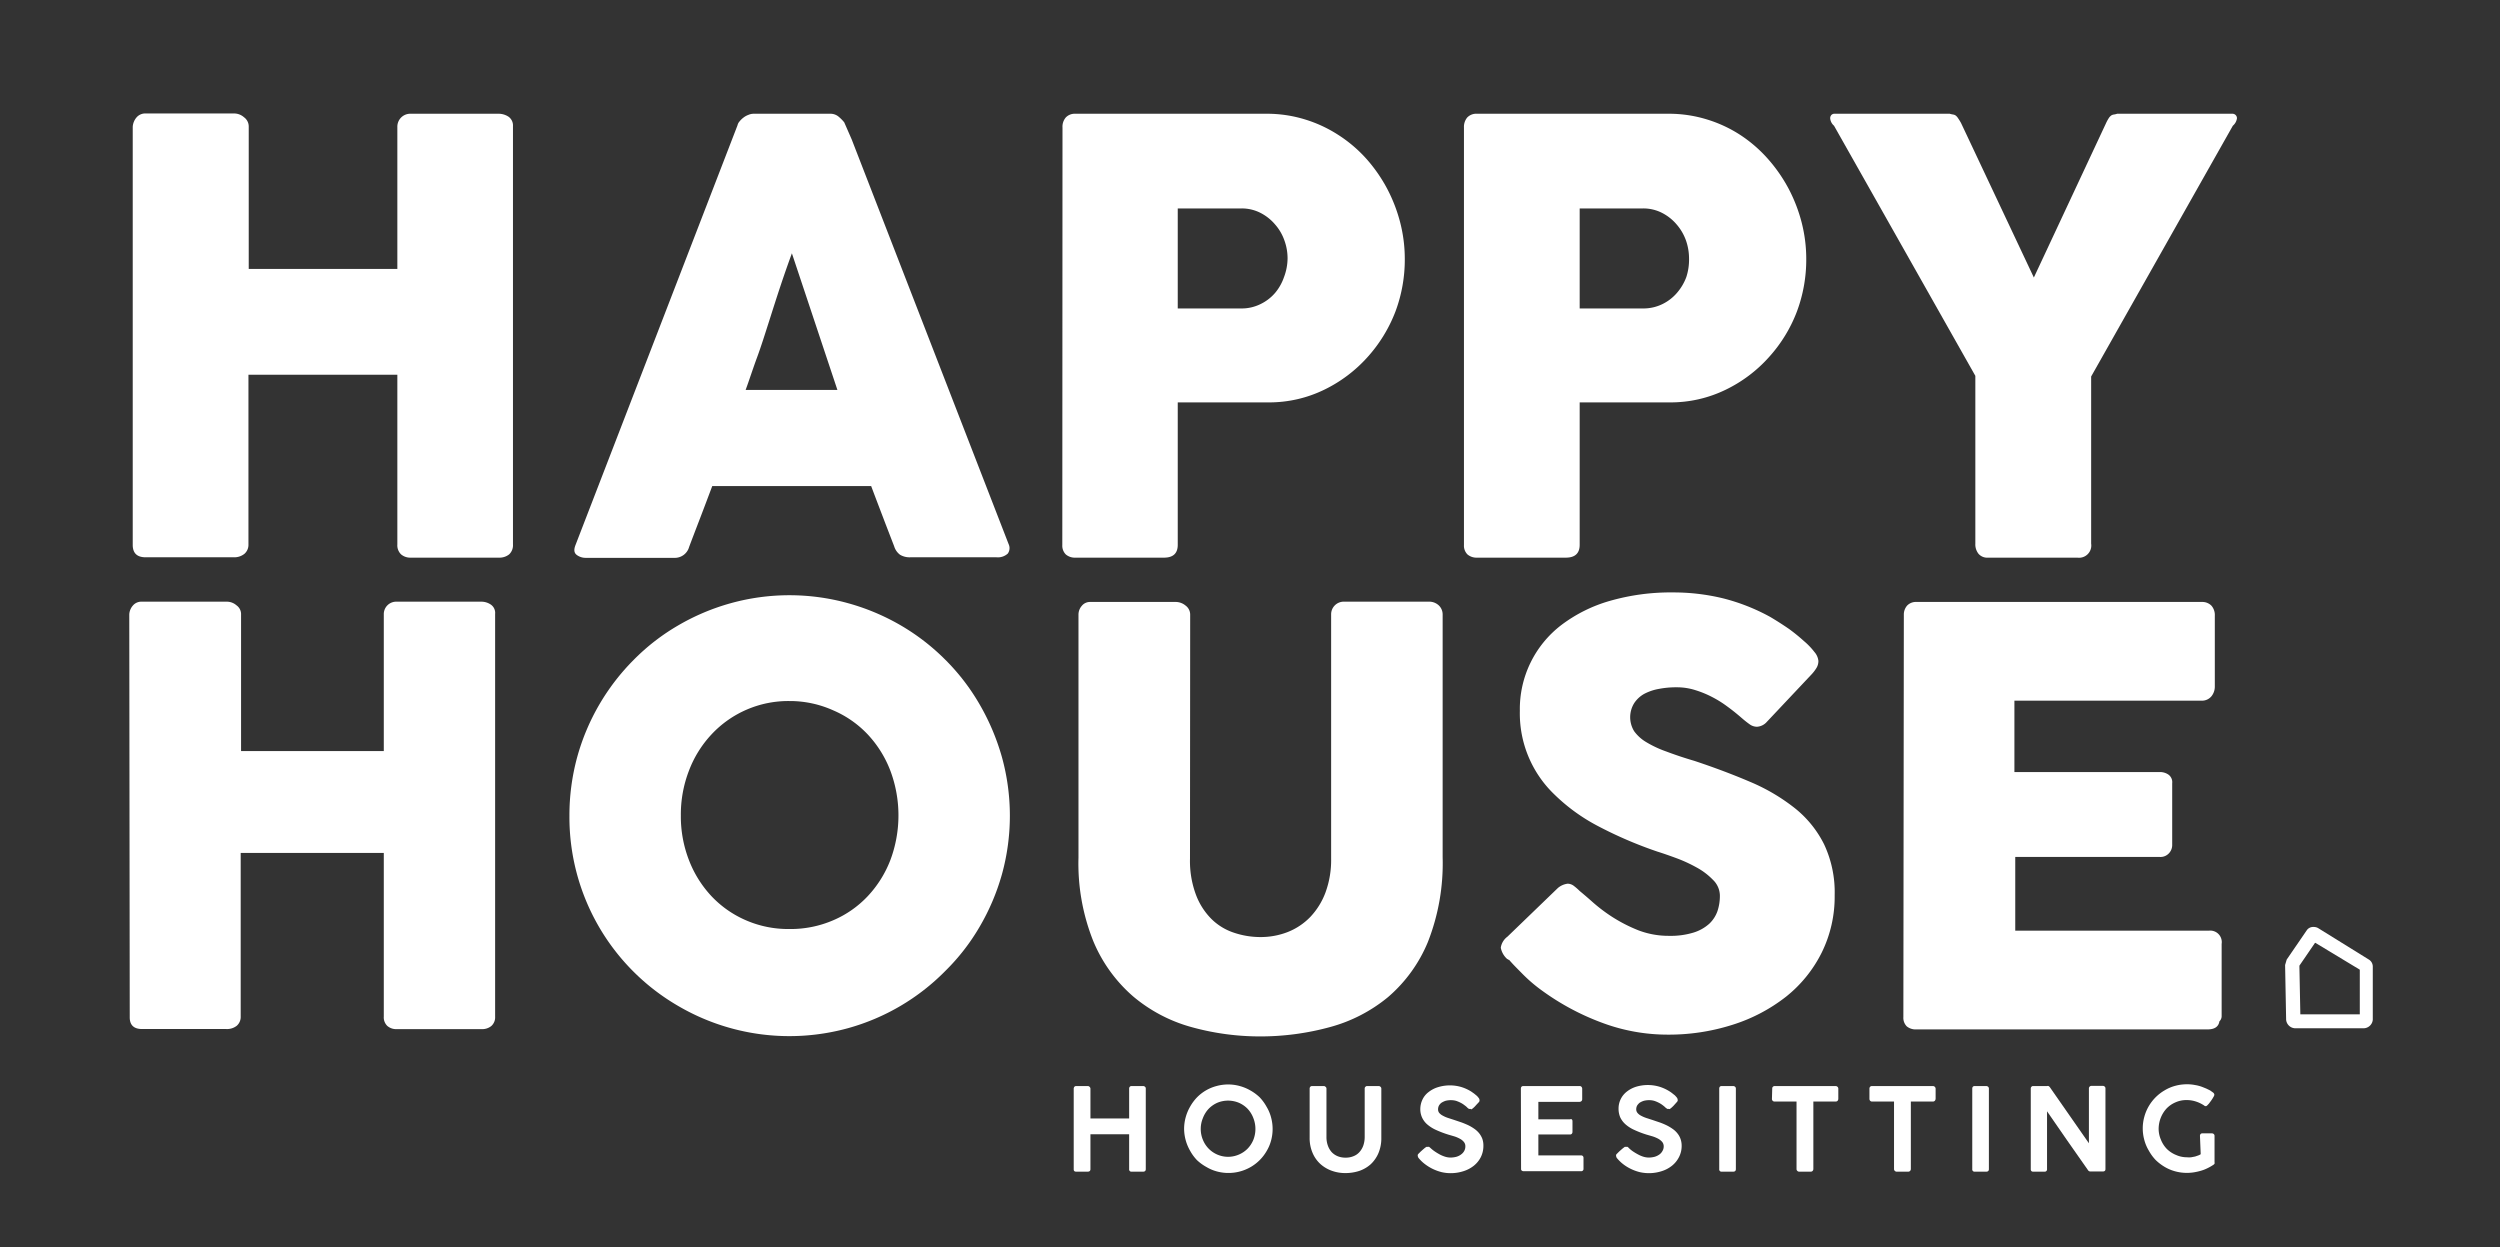 <svg id="Laag_1" data-name="Laag 1" xmlns="http://www.w3.org/2000/svg" viewBox="0 0 267.46 133.46"><rect x="0" y="0" width="267.46" height="133.46" fill="#333333" stroke="none"/><defs><style>.cls-1{fill:#fff;}</style></defs><title>logo happyhousesiting</title><path class="cls-1" d="M14.2,13.57a1.7,1.7,0,0,1,.4-1,1.22,1.22,0,0,1,1-.43h9.5a1.6,1.6,0,0,1,1,.4,1.22,1.22,0,0,1,.51,1V28.77h15.9V13.58a1.38,1.38,0,0,1,1.43-1.41h9.35a1.94,1.94,0,0,1,1.12.32,1.15,1.15,0,0,1,.47,1V58.25a1.34,1.34,0,0,1-.41,1.06,1.66,1.66,0,0,1-1.09.35H43.91a1.51,1.51,0,0,1-1-.35,1.34,1.34,0,0,1-.4-1.06V40.09H26.58V58.25a1.27,1.27,0,0,1-.43,1,1.73,1.73,0,0,1-1.17.37h-9.4c-.9,0-1.35-.42-1.38-1.25Z"/><path class="cls-1" d="M78.9,13.41a.94.94,0,0,1,.21-.41,2.45,2.45,0,0,1,.43-.42,2,2,0,0,1,.55-.3,1.37,1.37,0,0,1,.54-.11h8.19a1.35,1.35,0,0,1,.92.33,4.45,4.45,0,0,1,.58.59l.8,1.83,16.79,43.3a1,1,0,0,1-.09,1,1.56,1.56,0,0,1-1.22.4H97.42a2,2,0,0,1-1.13-.27,1.77,1.77,0,0,1-.63-.91c-.42-1.09-.84-2.17-1.25-3.25S93.6,53.07,93.2,52h-17c-.41,1.09-.82,2.18-1.23,3.25s-.83,2.16-1.24,3.25a1.59,1.59,0,0,1-1.63,1.18H62.69a1.58,1.58,0,0,1-1-.32c-.27-.21-.31-.53-.14-1ZM84.72,27.1c-.4,1.09-.81,2.26-1.23,3.52s-.82,2.53-1.23,3.81S81.45,37,81,38.22s-.83,2.41-1.23,3.5h9.82Z"/><path class="cls-1" d="M113.67,13.64a1.52,1.52,0,0,1,.35-1.07,1.31,1.31,0,0,1,1-.4h20.44a13.77,13.77,0,0,1,4.16.61,14.14,14.14,0,0,1,3.58,1.67A14.62,14.62,0,0,1,146.19,17a16.39,16.39,0,0,1,2.23,3.22,16.6,16.6,0,0,1,1.39,3.63,15.68,15.68,0,0,1,.48,3.85,15.85,15.85,0,0,1-1,5.63,15.62,15.62,0,0,1-3,4.89,15,15,0,0,1-4.61,3.47,13.44,13.44,0,0,1-5.94,1.36H126V58.29c0,.91-.49,1.37-1.47,1.37h-9.5a1.48,1.48,0,0,1-1-.34,1.31,1.31,0,0,1-.38-1Zm24.08,14a5.64,5.64,0,0,0-.34-1.92,5.16,5.16,0,0,0-1-1.71,5.05,5.05,0,0,0-1.55-1.23,4.38,4.38,0,0,0-2.06-.48H126V33h6.79a4.54,4.54,0,0,0,2.07-.47,4.79,4.79,0,0,0,1.56-1.2,5.28,5.28,0,0,0,.95-1.69A5.81,5.81,0,0,0,137.75,27.65Z"/><path class="cls-1" d="M156.62,13.64a1.57,1.57,0,0,1,.35-1.07,1.34,1.34,0,0,1,1.06-.4h20.43a13.77,13.77,0,0,1,4.16.61,14,14,0,0,1,3.58,1.67A14.62,14.62,0,0,1,189.14,17a16.39,16.39,0,0,1,2.23,3.22,16.6,16.6,0,0,1,1.39,3.63,15.68,15.68,0,0,1,.48,3.85,15.85,15.85,0,0,1-1,5.63,15.43,15.43,0,0,1-3,4.89,14.89,14.89,0,0,1-4.61,3.47,13.44,13.44,0,0,1-5.94,1.36H169V58.29c0,.91-.5,1.37-1.48,1.37H158a1.49,1.49,0,0,1-1-.34,1.31,1.31,0,0,1-.38-1Zm24.08,14a5.87,5.87,0,0,0-.33-1.92,5.37,5.37,0,0,0-1-1.71,5.05,5.05,0,0,0-1.55-1.23,4.38,4.38,0,0,0-2.06-.48H169V33h6.78a4.61,4.61,0,0,0,2.08-.47,4.85,4.85,0,0,0,1.55-1.2,5.5,5.5,0,0,0,1-1.69A6,6,0,0,0,180.7,27.65Z"/><path class="cls-1" d="M217.59,29.69l7.73-16.53a4.05,4.05,0,0,1,.31-.56,1.06,1.06,0,0,1,.26-.26.72.72,0,0,1,.27-.09,1.81,1.81,0,0,0,.34-.08h12.31a.48.48,0,0,1,.51.48,1.27,1.27,0,0,1-.44.8L223.72,40.28V58.16a1.31,1.31,0,0,1-1.47,1.5h-9.57a1.23,1.23,0,0,1-1-.4,1.61,1.61,0,0,1-.35-1.1V40.21L196.21,13.45a1.17,1.17,0,0,1-.41-.8.52.52,0,0,1,.12-.34.45.45,0,0,1,.36-.14h12.31a2.66,2.66,0,0,0,.35.08.67.67,0,0,1,.26.09,1,1,0,0,1,.25.26,6.06,6.06,0,0,1,.35.56Z"/><path class="cls-1" d="M13.83,65.72a1.57,1.57,0,0,1,.39-.94,1.18,1.18,0,0,1,.94-.41H24.3a1.57,1.57,0,0,1,1,.39,1.15,1.15,0,0,1,.49,1V80.35H41.06V65.73a1.33,1.33,0,0,1,1.38-1.36h9a1.82,1.82,0,0,1,1.07.31,1.08,1.08,0,0,1,.46,1v43.08a1.24,1.24,0,0,1-.4,1,1.52,1.52,0,0,1-1,.34H42.44a1.44,1.44,0,0,1-1-.34,1.26,1.26,0,0,1-.38-1V91.25H25.75v17.49a1.25,1.25,0,0,1-.42,1,1.69,1.69,0,0,1-1.12.35h-9c-.87,0-1.31-.4-1.33-1.2Z"/><path class="cls-1" d="M60.92,87.28A23.65,23.65,0,0,1,61.75,81a23.63,23.63,0,0,1,6.06-10.42,22.69,22.69,0,0,1,4.76-3.68,23.72,23.72,0,0,1,5.62-2.37,23.51,23.51,0,0,1,12.53,0,23.87,23.87,0,0,1,5.64,2.37,23.28,23.28,0,0,1,4.77,3.68,22.79,22.79,0,0,1,3.68,4.79A24.43,24.43,0,0,1,107.19,81a23.55,23.55,0,0,1,0,12.54,23.84,23.84,0,0,1-2.38,5.6,22.5,22.5,0,0,1-3.68,4.74A23.37,23.37,0,0,1,90.72,110a23.55,23.55,0,0,1-18.15-2.37,23.34,23.34,0,0,1-11.65-20.3Zm11.92,0A12.91,12.91,0,0,0,73.7,92a11.83,11.83,0,0,0,2.41,3.87,11.13,11.13,0,0,0,3.68,2.58,11.33,11.33,0,0,0,4.67.94,11.46,11.46,0,0,0,4.69-.94,11,11,0,0,0,3.69-2.58A11.85,11.85,0,0,0,95.26,92a13.63,13.63,0,0,0,0-9.53,11.84,11.84,0,0,0-2.42-3.89A11.07,11.07,0,0,0,89.15,76a11.3,11.3,0,0,0-4.69-1,11.24,11.24,0,0,0-8.35,3.58,11.81,11.81,0,0,0-2.41,3.89A13,13,0,0,0,72.84,87.25Z"/><path class="cls-1" d="M127.31,91.86a10.31,10.31,0,0,0,.64,3.87,7.27,7.27,0,0,0,1.66,2.59A6.16,6.16,0,0,0,132,99.78a8.83,8.83,0,0,0,2.85.47,7.93,7.93,0,0,0,2.92-.54,6.85,6.85,0,0,0,2.41-1.61,7.72,7.72,0,0,0,1.63-2.63,10.08,10.08,0,0,0,.6-3.61V65.73a1.35,1.35,0,0,1,1.42-1.36h9a1.5,1.5,0,0,1,1.11.41,1.33,1.33,0,0,1,.4.94v26a23,23,0,0,1-1.58,9.06,15.59,15.59,0,0,1-4.27,5.9,16.5,16.5,0,0,1-6.2,3.2,28.14,28.14,0,0,1-7.41,1,27.41,27.41,0,0,1-7.42-1,16.43,16.43,0,0,1-6.22-3.27,15.87,15.87,0,0,1-4.27-5.91,22.36,22.36,0,0,1-1.59-8.95v-26a1.42,1.42,0,0,1,.36-.94,1.11,1.11,0,0,1,.87-.41h9.22a1.66,1.66,0,0,1,1,.38,1.2,1.2,0,0,1,.5,1Z"/><path class="cls-1" d="M169,95.32c.35.29.8.67,1.34,1.15a17.42,17.42,0,0,0,1.86,1.44,16.35,16.35,0,0,0,3.11,1.63,9.07,9.07,0,0,0,3.24.58,8.33,8.33,0,0,0,2.63-.35,4.48,4.48,0,0,0,1.68-.94,3.4,3.4,0,0,0,.88-1.35,5.2,5.2,0,0,0,.26-1.63,2.37,2.37,0,0,0-.73-1.71,7.22,7.22,0,0,0-1.77-1.34,15.36,15.36,0,0,0-2.18-1c-.76-.28-1.42-.51-2-.69a44.18,44.18,0,0,1-6.47-2.79A19.72,19.72,0,0,1,166.3,85a12,12,0,0,1-3.7-8.94,11.31,11.31,0,0,1,4.45-9.2,15.8,15.8,0,0,1,5.16-2.57,23.55,23.55,0,0,1,6.75-.91,22.5,22.5,0,0,1,5.37.63,21.2,21.2,0,0,1,5.07,2c.69.41,1.36.84,2,1.28A19.51,19.51,0,0,1,193,68.59a7.46,7.46,0,0,1,1.12,1.17,1.7,1.7,0,0,1,.42.95,1.44,1.44,0,0,1-.2.74,4.29,4.29,0,0,1-.6.77l-4.71,5a1.52,1.52,0,0,1-1.05.53,1.34,1.34,0,0,1-.78-.25c-.24-.17-.5-.37-.79-.62l-.28-.24c-.41-.35-.86-.71-1.37-1.08a11.43,11.43,0,0,0-1.61-1,10.68,10.68,0,0,0-1.82-.74,6.43,6.43,0,0,0-1.94-.29,9.63,9.63,0,0,0-1.91.17,5.37,5.37,0,0,0-1.57.53,3.07,3.07,0,0,0-1.08,1,2.85,2.85,0,0,0,0,3,4.29,4.29,0,0,0,1.3,1.17,11.6,11.6,0,0,0,2.14,1c.85.32,1.84.66,3,1q3.25,1.08,6,2.26a20.48,20.48,0,0,1,4.76,2.81,11.52,11.52,0,0,1,3.12,3.86,12.06,12.06,0,0,1,1.13,5.45,13.49,13.49,0,0,1-1.39,6.14,14,14,0,0,1-3.8,4.7,18,18,0,0,1-5.69,3,22.45,22.45,0,0,1-7,1.07,20,20,0,0,1-7-1.27,26.55,26.55,0,0,1-6.37-3.4,16.18,16.18,0,0,1-2.08-1.76c-.57-.58-1-1-1.34-1.39l-.09-.09a.18.18,0,0,0-.06-.08l-.07,0a.14.14,0,0,0-.06-.08l-.06,0a2.15,2.15,0,0,1-.71-1.23,1.79,1.79,0,0,1,.71-1.18L166.67,95a2,2,0,0,1,1.05-.46,1.15,1.15,0,0,1,.58.18A6,6,0,0,1,169,95.32Z"/><path class="cls-1" d="M203.68,65.78a1.45,1.45,0,0,1,.36-1,1.3,1.3,0,0,1,1-.38h30.55a1.36,1.36,0,0,1,1,.4,1.52,1.52,0,0,1,.36,1.07v7.62a1.64,1.64,0,0,1-.36,1,1.31,1.31,0,0,1-1.08.47h-20v7.64H231a1.59,1.59,0,0,1,1,.28,1,1,0,0,1,.39.92v6.65a1.29,1.29,0,0,1-.34.83,1.23,1.23,0,0,1-1,.4H215.6v7.89h20.7a1.23,1.23,0,0,1,1.38,1.41v7.74a.77.77,0,0,1-.24.55c-.09.57-.51.86-1.27.86H205a1.49,1.49,0,0,1-1-.32,1.29,1.29,0,0,1-.37-1Z"/><path class="cls-1" d="M247.71,100.87l4.75,2.87,0,4.78H246.1l-.1-5.07,0-.06,0-.08,1.67-2.44m-.18-1.7a.82.82,0,0,0-.7.35l-2.15,3.14-.17.58.11,5.86a1,1,0,0,0,1,.91h7.27a1,1,0,0,0,1-.92l0-5.69a.88.88,0,0,0-.45-.76L248,99.29a.93.93,0,0,0-.46-.12Z"/><path class="cls-1" d="M114.87,116.46a.34.34,0,0,1,.07-.19.26.26,0,0,1,.2-.08h1.23a.25.25,0,0,1,.19.08.26.26,0,0,1,.1.19v3.2h4.14v-3.2a.26.26,0,0,1,.07-.19.23.23,0,0,1,.2-.08h1.21a.31.31,0,0,1,.21.07.23.23,0,0,1,.09.19v8.63c0,.18-.1.27-.29.27h-1.22a.24.24,0,0,1-.27-.27v-3.73h-4.14v3.73c0,.18-.1.27-.31.27h-1.21c-.18,0-.27-.08-.27-.25Z"/><path class="cls-1" d="M126.68,120.78a4.81,4.81,0,0,1,.64-2.38,4.92,4.92,0,0,1,.74-1,4.55,4.55,0,0,1,2.08-1.21,4.73,4.73,0,0,1,1.26-.17,4.64,4.64,0,0,1,1.24.17,4.72,4.72,0,0,1,1.13.47,4.92,4.92,0,0,1,1,.74,4.87,4.87,0,0,1,.73,1,4.37,4.37,0,0,1,.48,1.13,4.72,4.72,0,0,1,0,2.51,4.46,4.46,0,0,1-.48,1.12,4.67,4.67,0,0,1-1.69,1.69,4.75,4.75,0,0,1-3.64.47,4.46,4.46,0,0,1-1.12-.48,4.87,4.87,0,0,1-1-.73,4.8,4.8,0,0,1-.73-1,4.81,4.81,0,0,1-.64-2.38Zm1.78,0a3,3,0,0,0,.23,1.16,2.89,2.89,0,0,0,1.54,1.58,2.9,2.9,0,0,0,2.31,0,2.89,2.89,0,0,0,.93-.63,3,3,0,0,0,.62-.95,3.17,3.17,0,0,0,0-2.32,3,3,0,0,0-.62-1,2.91,2.91,0,0,0-.93-.64,3,3,0,0,0-2.31,0,3,3,0,0,0-.92.64,3,3,0,0,0-.62,1A3,3,0,0,0,128.46,120.77Z"/><path class="cls-1" d="M141.91,121.63a2.67,2.67,0,0,0,.15.93,2.09,2.09,0,0,0,.41.7,1.83,1.83,0,0,0,.65.44,2.19,2.19,0,0,0,.83.15,2.13,2.13,0,0,0,.86-.16,1.65,1.65,0,0,0,.64-.45,2.07,2.07,0,0,0,.41-.71,2.83,2.83,0,0,0,.14-.9v-5.17a.24.24,0,0,1,.08-.19.24.24,0,0,1,.2-.08h1.19a.29.29,0,0,1,.22.08.25.25,0,0,1,.09.19v5.24a4.11,4.11,0,0,1-.31,1.67,3.53,3.53,0,0,1-.83,1.19,3.62,3.62,0,0,1-1.22.71,4.82,4.82,0,0,1-1.48.23,4.24,4.24,0,0,1-1.47-.25,3.67,3.67,0,0,1-1.22-.73,3.4,3.4,0,0,1-.83-1.19,4,4,0,0,1-.31-1.63v-5.24a.28.28,0,0,1,.07-.19.25.25,0,0,1,.18-.08h1.26a.26.26,0,0,1,.19.08.23.23,0,0,1,.1.19Z"/><path class="cls-1" d="M157.3,118.63a.28.28,0,0,1-.15,0,1.12,1.12,0,0,1-.15-.11h0a1.65,1.65,0,0,0-.3-.26,2.42,2.42,0,0,0-.41-.27,3.61,3.61,0,0,0-.49-.21,2,2,0,0,0-.54-.08,2.27,2.27,0,0,0-.61.07,2,2,0,0,0-.44.21,1,1,0,0,0-.27.31.86.86,0,0,0-.09.39.59.59,0,0,0,.13.39,1.27,1.27,0,0,0,.38.29,3.13,3.13,0,0,0,.55.24l.65.21.77.26c.25.09.49.19.73.3a4.61,4.61,0,0,1,.65.38,2.6,2.6,0,0,1,.52.47,2.25,2.25,0,0,1,.35.6,2.19,2.19,0,0,1,.12.75,2.69,2.69,0,0,1-.27,1.21,2.8,2.8,0,0,1-.75.93,3.42,3.42,0,0,1-1.12.59,4.45,4.45,0,0,1-1.39.21,4.24,4.24,0,0,1-.94-.11,4.86,4.86,0,0,1-1.72-.81,3.83,3.83,0,0,1-.69-.64h0v0a.46.46,0,0,1-.14-.28.28.28,0,0,1,0-.13.45.45,0,0,1,.11-.14l.2-.2.2-.18.21-.18a1.86,1.86,0,0,1,.2-.14.34.34,0,0,1,.14,0,.3.3,0,0,1,.16,0l.13.11,0,0h0a3.81,3.81,0,0,0,.49.39,6.16,6.16,0,0,0,.55.33,3.4,3.4,0,0,0,.57.23,2,2,0,0,0,.52.08,2.61,2.61,0,0,0,.64-.08,1.52,1.52,0,0,0,.51-.25,1.12,1.12,0,0,0,.34-.38,1,1,0,0,0,.12-.49.71.71,0,0,0-.16-.47,1.33,1.33,0,0,0-.42-.34,3.48,3.48,0,0,0-.58-.25l-.65-.19a10.83,10.83,0,0,1-1.32-.5,3.88,3.88,0,0,1-.94-.59,2.17,2.17,0,0,1-.56-.74,2.13,2.13,0,0,1-.19-.92,2.38,2.38,0,0,1,.23-1,2.15,2.15,0,0,1,.66-.81,3.06,3.06,0,0,1,1-.52,4.34,4.34,0,0,1,1.34-.19,4.2,4.2,0,0,1,1.14.17,4.41,4.41,0,0,1,1.08.49l.3.21.28.23a1.44,1.44,0,0,1,.21.24.35.35,0,0,1,.09.19.53.53,0,0,1,0,.16.6.6,0,0,1-.09.13l-.19.2h0l-.19.21a1.8,1.8,0,0,1-.2.19l-.17.14A.34.34,0,0,1,157.3,118.63Z"/><path class="cls-1" d="M162.71,116.48c0-.19.09-.29.27-.29h6a.25.25,0,0,1,.22.09.32.32,0,0,1,.07.22v1.09a.29.29,0,0,1-.07.2.31.31,0,0,1-.24.09h-4.38v1.87h3.38a.26.26,0,0,1,.2,0,.32.32,0,0,1,.07.22v1.12a.31.31,0,0,1-.06.19.23.23,0,0,1-.2.09h-3.39v2.24h4.54a.27.27,0,0,1,.23.08.32.32,0,0,1,.06.22v1.13a.24.24,0,0,1-.27.26H163a.29.29,0,0,1-.19-.06.22.22,0,0,1-.08-.2Z"/><path class="cls-1" d="M178.51,118.63a.23.23,0,0,1-.14,0l-.16-.11h0a2.81,2.81,0,0,0-.3-.26,2.52,2.52,0,0,0-.42-.27,3.14,3.14,0,0,0-.49-.21,1.89,1.89,0,0,0-.53-.08,2.22,2.22,0,0,0-.61.07,1.89,1.89,0,0,0-.45.21,1.31,1.31,0,0,0-.27.31.86.86,0,0,0-.09.39.6.6,0,0,0,.14.39,1.22,1.22,0,0,0,.37.29,3.5,3.5,0,0,0,.55.24l.65.21.77.26a7,7,0,0,1,.73.3,4.61,4.61,0,0,1,.65.38,2.35,2.35,0,0,1,.52.47,2,2,0,0,1,.35.6,2.18,2.18,0,0,1,.13.75,2.57,2.57,0,0,1-.28,1.21,2.8,2.8,0,0,1-.75.93,3.32,3.32,0,0,1-1.12.59,4.43,4.43,0,0,1-2.33.1,4.82,4.82,0,0,1-.9-.32,4.56,4.56,0,0,1-.82-.49,4.13,4.13,0,0,1-.68-.64h0l0,0a.44.44,0,0,1-.13-.28.28.28,0,0,1,0-.13.75.75,0,0,1,.12-.14l.2-.2.2-.18.21-.18.19-.14a.37.37,0,0,1,.15,0,.33.33,0,0,1,.16,0,.65.65,0,0,1,.12.11l0,0h0a3.14,3.14,0,0,0,.48.39,6.32,6.32,0,0,0,.56.33,3,3,0,0,0,.56.23,2.07,2.07,0,0,0,.53.08,2.53,2.53,0,0,0,.63-.08,1.67,1.67,0,0,0,.52-.25,1.1,1.1,0,0,0,.33-.38.92.92,0,0,0,.13-.49.76.76,0,0,0-.16-.47,1.6,1.6,0,0,0-.42-.34,3.61,3.61,0,0,0-.59-.25l-.65-.19a10.05,10.05,0,0,1-1.31-.5,3.69,3.69,0,0,1-.94-.59,2.34,2.34,0,0,1-.57-.74,2.29,2.29,0,0,1-.19-.92,2.29,2.29,0,0,1,.89-1.86,3.12,3.12,0,0,1,1-.52,4.36,4.36,0,0,1,2.48,0,4.52,4.52,0,0,1,1.07.49,2.73,2.73,0,0,1,.3.21l.29.23c.08.09.15.16.21.24a.41.41,0,0,1,.08.19.34.34,0,0,1,0,.16.38.38,0,0,1-.09.13l-.18.2h0l-.19.21-.2.19-.18.14A.3.3,0,0,1,178.51,118.63Z"/><path class="cls-1" d="M183.93,116.46a.31.31,0,0,1,.06-.19.25.25,0,0,1,.21-.08h1.22a.32.32,0,0,1,.2.07.25.25,0,0,1,.09.2v8.62c0,.18-.1.27-.29.27H184.2a.24.24,0,0,1-.27-.27Z"/><path class="cls-1" d="M189.6,116.46a.24.24,0,0,1,.08-.2.27.27,0,0,1,.2-.07h6.49a.31.31,0,0,1,.2.07.26.26,0,0,1,.1.2v1.08a.36.36,0,0,1-.07.22.3.3,0,0,1-.23.09H194v7.22a.32.32,0,0,1-.08.2.29.29,0,0,1-.21.08h-1.22a.27.27,0,0,1-.2-.08.25.25,0,0,1-.09-.2v-7.22h-2.35a.28.28,0,0,1-.2-.08.28.28,0,0,1-.08-.23Z"/><path class="cls-1" d="M200,116.46a.28.28,0,0,1,.08-.2.27.27,0,0,1,.2-.07h6.49a.31.31,0,0,1,.21.07.3.3,0,0,1,.1.2v1.08a.37.37,0,0,1-.08.22.29.29,0,0,1-.23.09h-2.34v7.22a.32.32,0,0,1-.08.2.29.29,0,0,1-.21.08h-1.22a.27.27,0,0,1-.2-.08.25.25,0,0,1-.09-.2v-7.22h-2.35a.28.28,0,0,1-.2-.08.32.32,0,0,1-.08-.23Z"/><path class="cls-1" d="M211,116.46a.31.31,0,0,1,.06-.19.25.25,0,0,1,.21-.08h1.22a.32.32,0,0,1,.2.07.25.25,0,0,1,.09.2v8.62c0,.18-.1.27-.29.27h-1.22a.24.24,0,0,1-.27-.27Z"/><path class="cls-1" d="M217.26,116.47a.27.27,0,0,1,.07-.2.23.23,0,0,1,.2-.08H219a.29.29,0,0,1,.16,0,.53.53,0,0,1,.14.12l2.09,3,2.09,3v-5.91a.32.32,0,0,1,.1-.17.28.28,0,0,1,.18-.06h1.19a.31.31,0,0,1,.21.07.25.25,0,0,1,.09.2v8.64c0,.17-.1.25-.29.25h-1.34a.31.31,0,0,1-.25-.16L221.15,122,219,118.89v6.19a.24.24,0,0,1-.07.2.26.26,0,0,1-.22.07h-1.18a.27.27,0,0,1-.21-.07.29.29,0,0,1-.06-.19Z"/><path class="cls-1" d="M235.36,121.52a.32.32,0,0,1,.07-.2.26.26,0,0,1,.2-.07h1a.31.31,0,0,1,.2.07.25.25,0,0,1,.09.2v2.83a.23.23,0,0,1,0,.14.32.32,0,0,1-.13.13h0a4.89,4.89,0,0,1-.63.36,4.12,4.12,0,0,1-.69.27,6.74,6.74,0,0,1-.75.17,5,5,0,0,1-.77.06,4.71,4.71,0,0,1-1.25-.17,4.52,4.52,0,0,1-1.13-.48,5.11,5.11,0,0,1-.95-.73,4.8,4.8,0,0,1-.73-1,4.37,4.37,0,0,1-.48-1.13,4.68,4.68,0,0,1,0-2.5,4.71,4.71,0,0,1,2.17-2.82,4.46,4.46,0,0,1,1.12-.48,4.73,4.73,0,0,1,1.26-.17,4.27,4.27,0,0,1,.87.08,4,4,0,0,1,.84.23l.37.15.41.2.32.23a.32.32,0,0,1,.13.23.47.47,0,0,1-.05.16l-.14.24c-.06.09-.12.19-.19.28l-.2.27-.18.19c-.06.05-.1.08-.13.08l-.09,0a.27.27,0,0,1-.1-.06,3.43,3.43,0,0,0-.88-.43,3.11,3.11,0,0,0-1-.16,2.82,2.82,0,0,0-1.21.25,2.9,2.9,0,0,0-.95.66,3.25,3.25,0,0,0-.84,2.14,2.93,2.93,0,0,0,.24,1.18,3,3,0,0,0,.64,1,3,3,0,0,0,1,.65,2.82,2.82,0,0,0,1.15.24,2.15,2.15,0,0,0,.45,0l.42-.08.35-.12a1,1,0,0,0,.25-.13Z"/></svg>